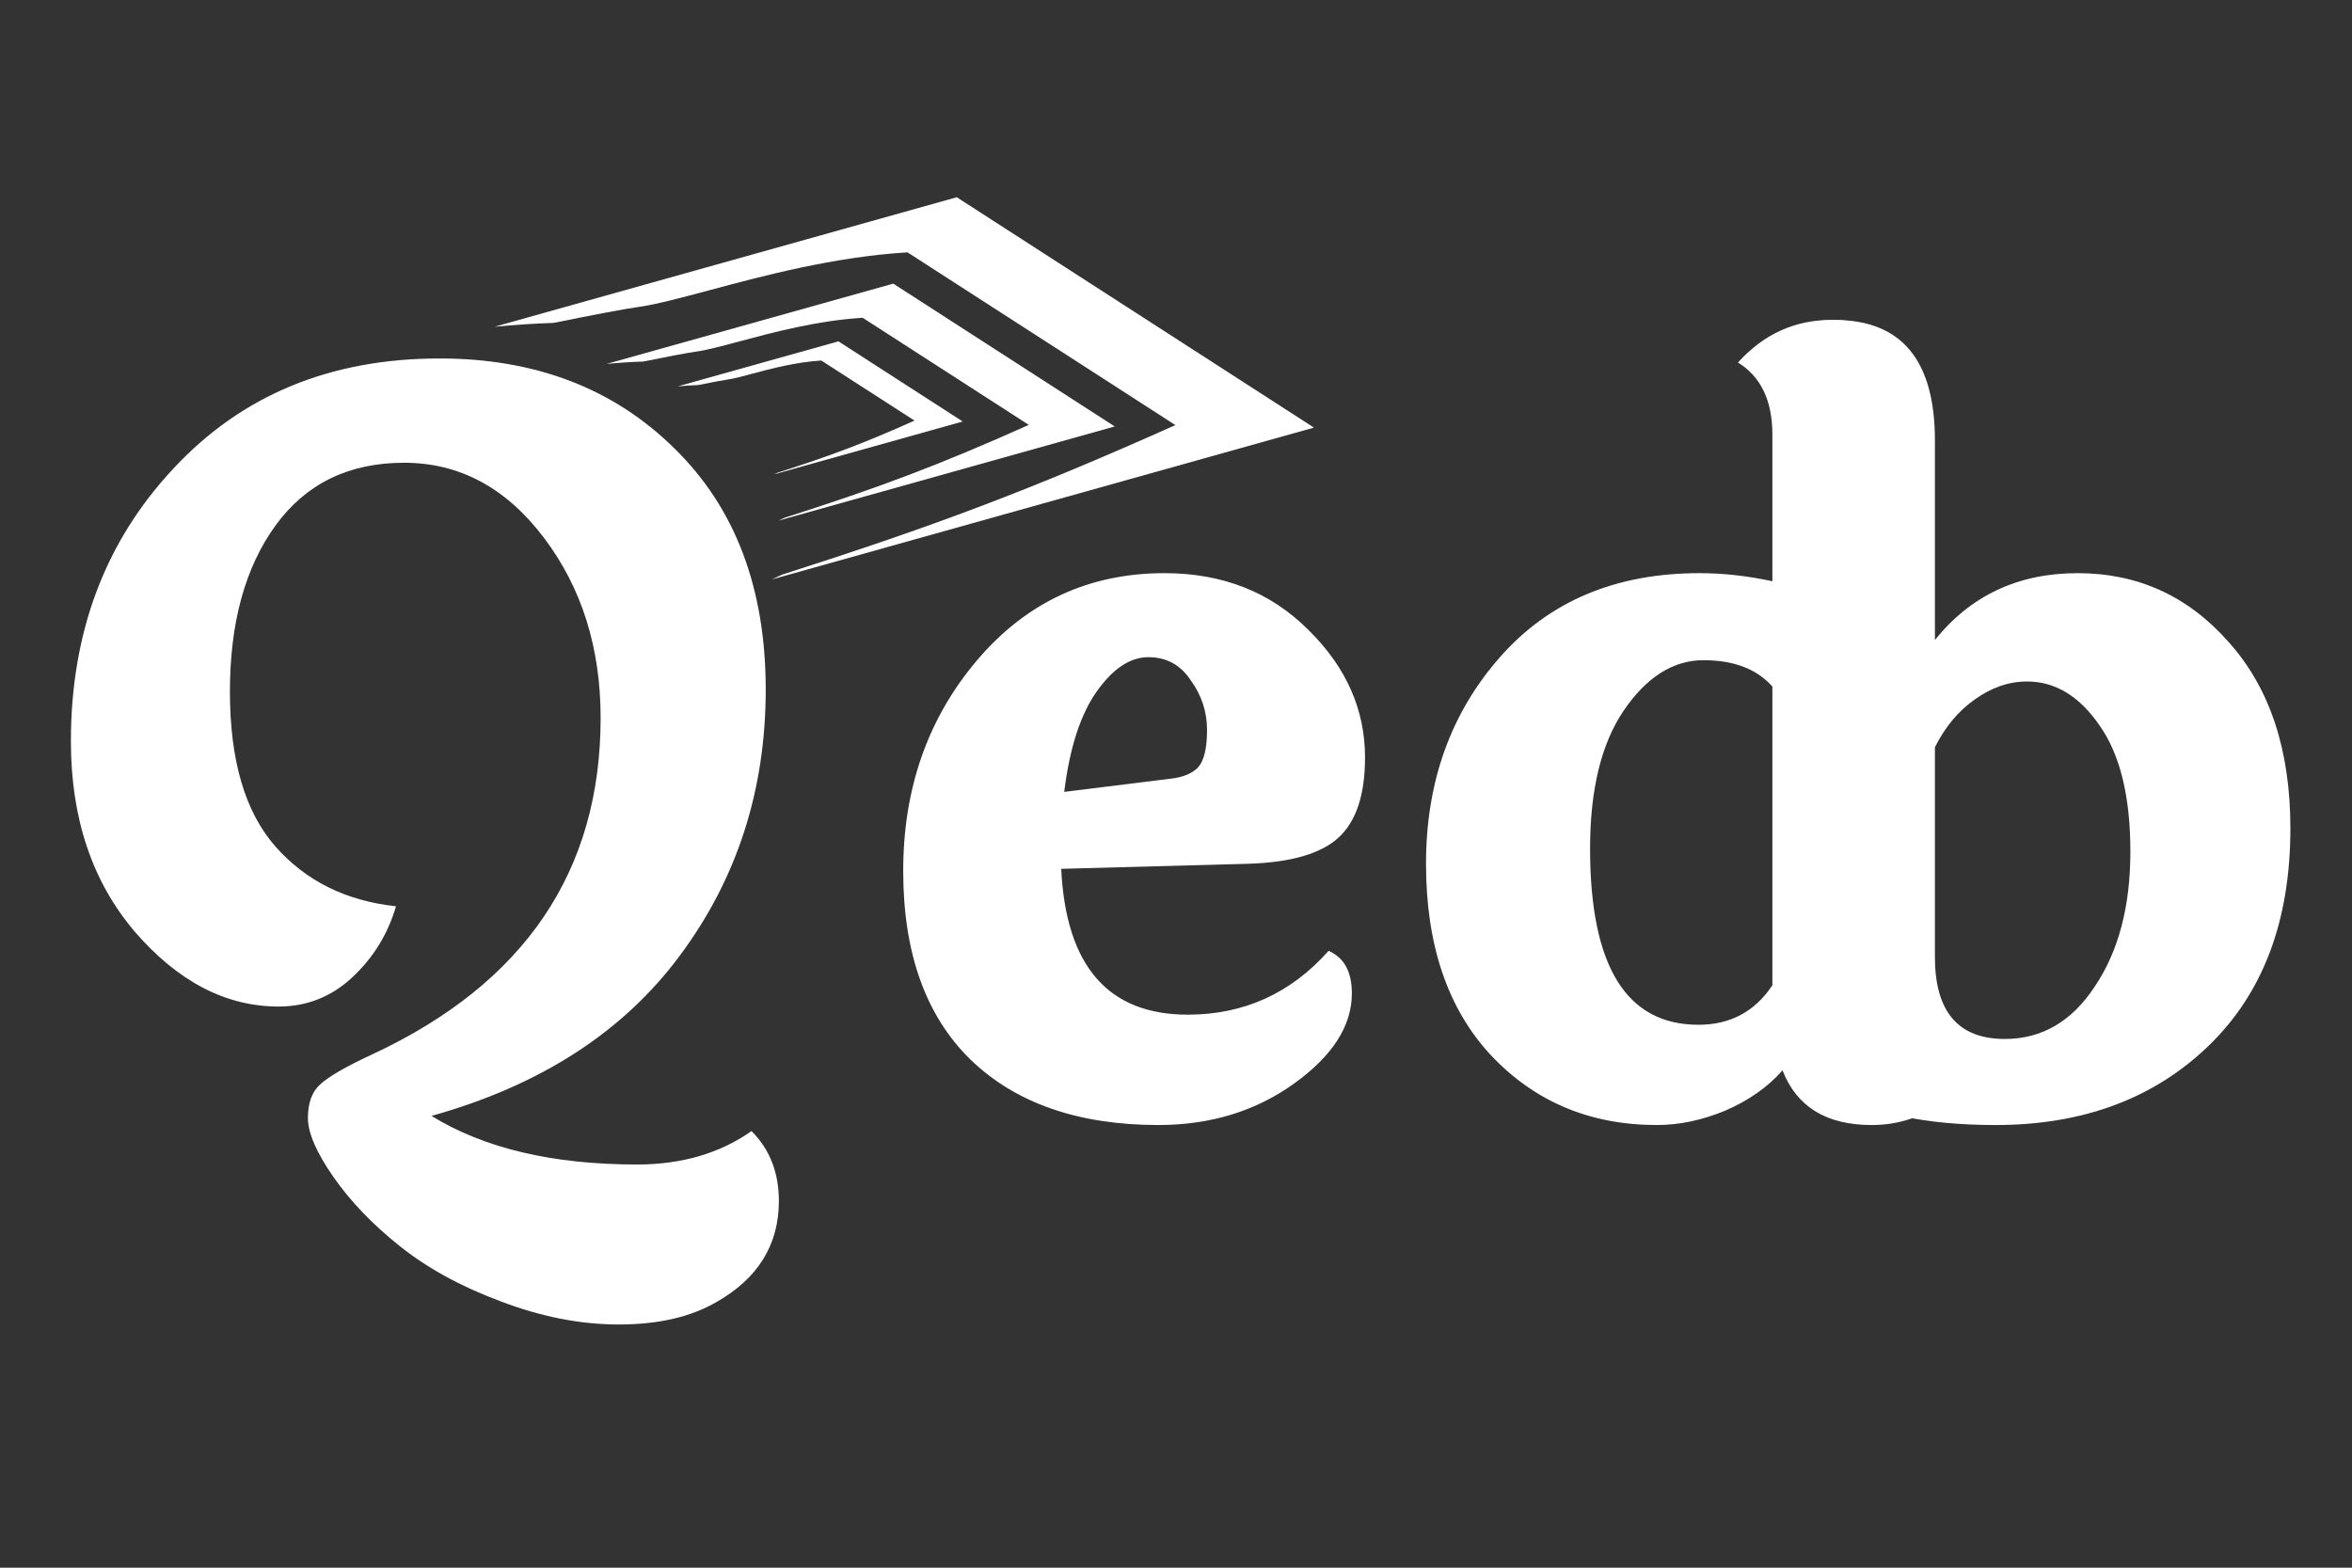<svg width="57" height="38" viewBox="0 0 57 38" fill="none" xmlns="http://www.w3.org/2000/svg">
<rect x="0" y="0" width="57" height="38" fill="#333333" stroke="none"/>
<path fill-rule="evenodd" clip-rule="evenodd" d="M15.587 8.764C15.292 8.773 14.996 8.793 14.702 8.821L21.648 6.875L27.015 10.337L18.868 12.619C18.921 12.595 18.972 12.571 19.022 12.547C21.317 11.814 22.74 11.28 24.933 10.299L23.479 9.362L20.907 7.703C19.808 7.769 18.735 8.057 17.916 8.276C17.49 8.39 17.133 8.486 16.877 8.522C16.641 8.555 16.148 8.65 15.587 8.764Z" fill="white"/>
<path fill-rule="evenodd" clip-rule="evenodd" d="M16.918 9.334C16.753 9.339 16.587 9.35 16.422 9.366L20.319 8.274L23.331 10.217L18.76 11.497C18.789 11.484 18.818 11.47 18.846 11.457C20.134 11.045 20.932 10.746 22.163 10.195L21.347 9.669L19.904 8.739C19.287 8.776 18.685 8.937 18.225 9.06C17.986 9.124 17.786 9.178 17.642 9.198C17.51 9.217 17.234 9.27 16.918 9.334Z" fill="white"/>
<path fill-rule="evenodd" clip-rule="evenodd" d="M13.412 7.827C12.937 7.843 12.46 7.874 11.985 7.92L23.187 4.781L31.843 10.365L18.705 14.045C18.789 14.007 18.872 13.968 18.953 13.929C22.653 12.746 24.949 11.885 28.485 10.304L26.141 8.792L21.993 6.117C20.221 6.223 18.489 6.687 17.169 7.041C16.481 7.225 15.905 7.379 15.494 7.437C15.112 7.491 14.318 7.644 13.412 7.827Z" fill="white"/>
<path d="M18.213 27.417C18.655 27.859 18.876 28.424 18.876 29.111C18.876 30.175 18.368 30.993 17.354 31.566C16.732 31.925 15.947 32.105 14.997 32.105C14.065 32.105 13.107 31.917 12.126 31.541C11.16 31.181 10.342 30.731 9.671 30.191C9.016 29.667 8.485 29.111 8.076 28.522C7.666 27.933 7.462 27.458 7.462 27.098C7.462 26.738 7.56 26.468 7.756 26.288C7.969 26.092 8.395 25.846 9.033 25.552C12.715 23.834 14.556 21.117 14.556 17.403C14.556 15.701 14.097 14.244 13.181 13.034C12.265 11.823 11.136 11.217 9.794 11.217C8.452 11.217 7.413 11.724 6.676 12.739C5.94 13.754 5.572 15.095 5.572 16.764C5.572 18.433 5.94 19.685 6.676 20.52C7.413 21.355 8.386 21.837 9.597 21.968C9.401 22.639 9.049 23.212 8.542 23.686C8.035 24.161 7.437 24.398 6.75 24.398C5.474 24.398 4.312 23.793 3.265 22.582C2.234 21.371 1.718 19.833 1.718 17.967C1.718 15.333 2.545 13.132 4.197 11.364C5.85 9.581 8.002 8.689 10.653 8.689C12.976 8.689 14.875 9.417 16.348 10.873C17.82 12.313 18.557 14.261 18.557 16.715C18.557 19.154 17.861 21.305 16.47 23.171C15.096 25.02 13.091 26.313 10.457 27.049C11.733 27.835 13.394 28.227 15.439 28.227C16.519 28.227 17.444 27.957 18.213 27.417ZM28.369 18.875C28.663 18.843 28.884 18.753 29.032 18.605C29.179 18.442 29.252 18.139 29.252 17.697C29.252 17.255 29.122 16.854 28.86 16.494C28.614 16.118 28.27 15.93 27.829 15.93C27.387 15.93 26.97 16.208 26.577 16.764C26.184 17.321 25.922 18.131 25.791 19.195L28.369 18.875ZM28.786 24.595C30.144 24.595 31.282 24.079 32.198 23.048C32.574 23.212 32.762 23.555 32.762 24.079C32.762 24.864 32.296 25.593 31.363 26.264C30.431 26.934 29.334 27.27 28.074 27.27C26.127 27.27 24.605 26.738 23.509 25.674C22.429 24.611 21.889 23.089 21.889 21.109C21.889 19.113 22.486 17.411 23.68 16.003C24.875 14.596 26.389 13.893 28.221 13.893C29.629 13.893 30.791 14.351 31.707 15.267C32.623 16.167 33.081 17.198 33.081 18.36C33.081 19.26 32.869 19.906 32.443 20.299C32.018 20.692 31.29 20.904 30.259 20.937L25.718 21.06C25.832 23.416 26.855 24.595 28.786 24.595ZM42.953 16.642C42.577 16.216 42.021 16.003 41.284 16.003C40.548 16.003 39.901 16.413 39.345 17.231C38.805 18.033 38.535 19.145 38.535 20.569C38.535 23.416 39.41 24.84 41.161 24.84C41.931 24.84 42.528 24.521 42.953 23.883V16.642ZM46.807 10.677V24.472C46.807 25.355 47.077 25.936 47.617 26.215C46.995 26.918 46.242 27.27 45.359 27.27C44.262 27.27 43.542 26.828 43.199 25.945C42.839 26.354 42.372 26.681 41.8 26.926C41.243 27.155 40.695 27.27 40.155 27.27C38.535 27.27 37.193 26.706 36.13 25.576C35.082 24.447 34.559 22.901 34.559 20.937C34.559 18.957 35.156 17.288 36.35 15.93C37.545 14.572 39.157 13.893 41.186 13.893C41.759 13.893 42.348 13.958 42.953 14.089V10.53C42.953 9.712 42.675 9.131 42.119 8.787C42.741 8.1 43.493 7.756 44.377 7.756C45.997 7.756 46.807 8.73 46.807 10.677Z" fill="white"/>
<path d="M46.892 23.195C46.892 24.521 47.456 25.184 48.585 25.184C49.485 25.184 50.213 24.758 50.77 23.907C51.343 23.056 51.629 21.968 51.629 20.643C51.629 19.317 51.383 18.303 50.892 17.599C50.402 16.879 49.812 16.519 49.125 16.519C48.683 16.519 48.258 16.666 47.849 16.961C47.456 17.239 47.137 17.623 46.892 18.114V23.195ZM46.892 10.677V15.513C47.759 14.433 48.913 13.893 50.352 13.893C51.809 13.893 53.028 14.449 54.01 15.562C55.008 16.674 55.507 18.18 55.507 20.078C55.507 22.32 54.844 24.079 53.519 25.355C52.193 26.632 50.475 27.27 48.364 27.27C46.613 27.27 45.288 26.976 44.388 26.386C43.488 25.781 43.038 24.717 43.038 23.195V10.53C43.038 9.712 42.76 9.131 42.203 8.787C42.825 8.1 43.578 7.756 44.462 7.756C46.081 7.756 46.892 8.73 46.892 10.677Z" fill="white"/>
</svg>
